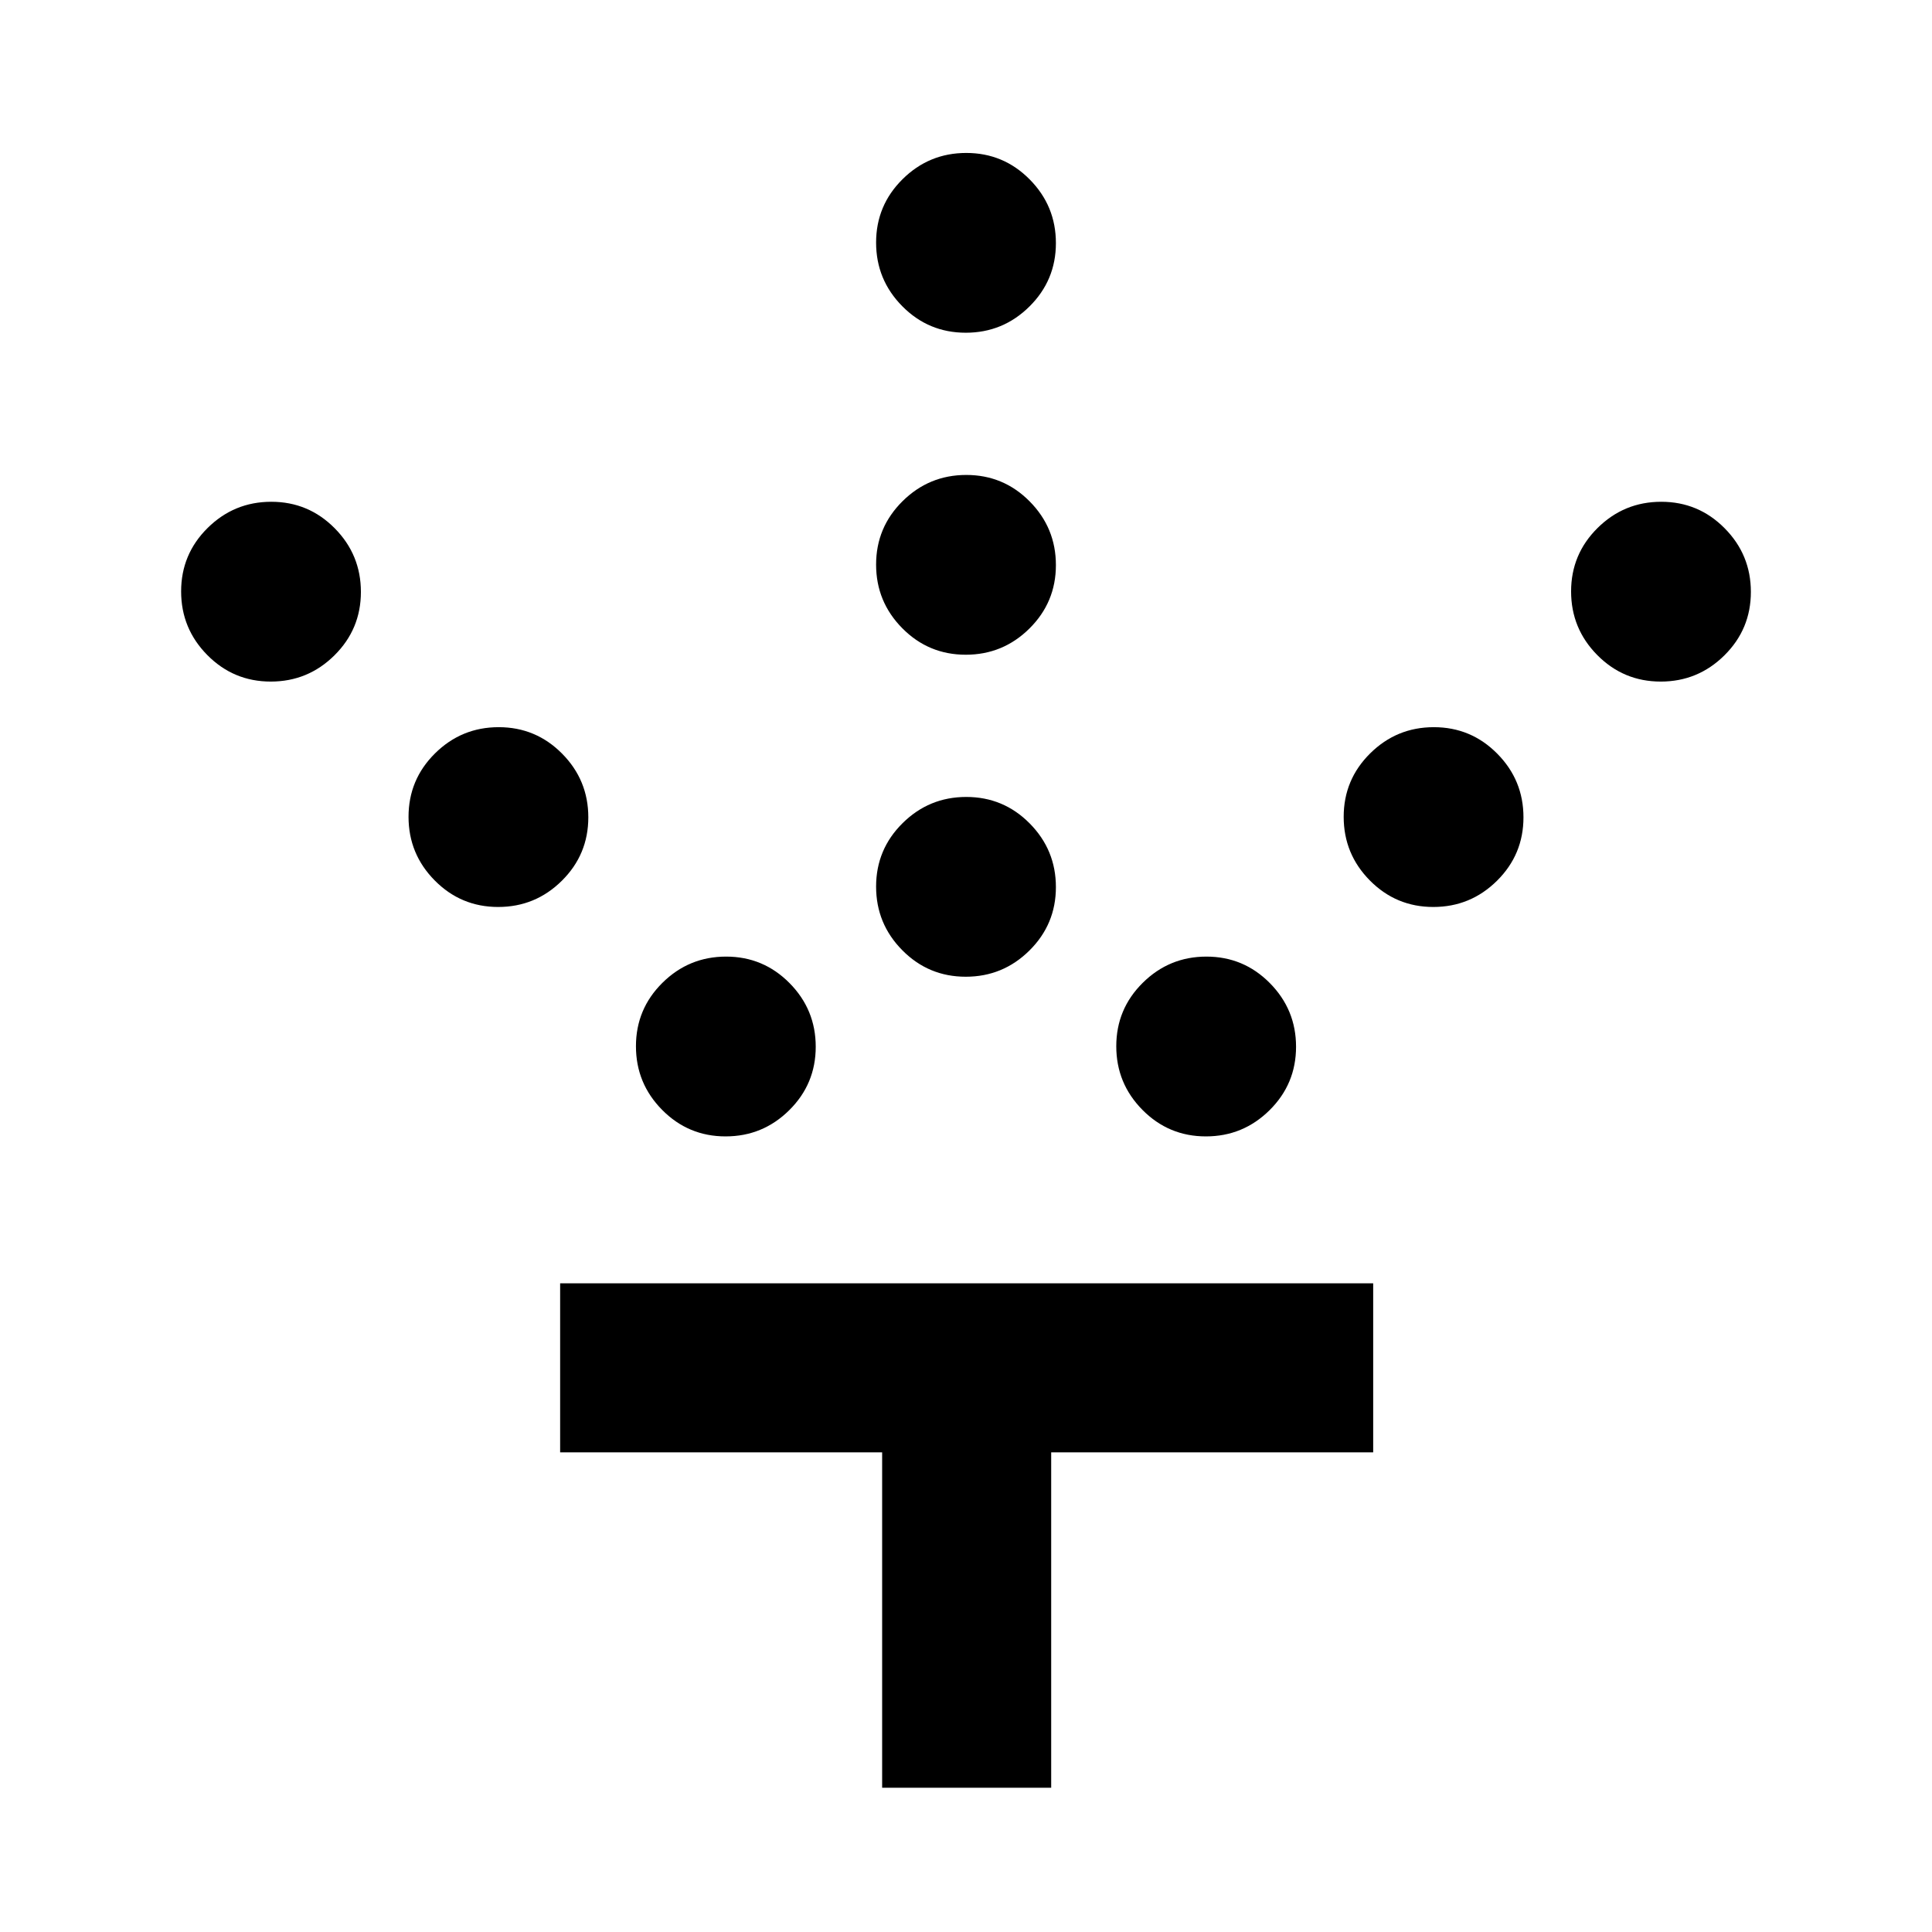 <svg xmlns="http://www.w3.org/2000/svg" height="40" viewBox="0 -960 960 960" width="40"><path d="M479.87-474.67q-18.49 0-31.51-13.15-13.03-13.15-13.03-31.64 0-18.49 13.16-31.51Q461.64-564 480.13-564q18.49 0 31.51 13.15 13.03 13.16 13.03 31.65 0 18.48-13.16 31.51-13.15 13.02-31.64 13.02Zm0-160q-18.49 0-31.51-13.15-13.03-13.15-13.03-31.64 0-18.49 13.16-31.51Q461.64-724 480.13-724q18.49 0 31.51 13.15 13.03 13.16 13.03 31.65 0 18.48-13.16 31.51-13.15 13.02-31.64 13.02Zm0-160q-18.49 0-31.51-13.15-13.03-13.15-13.03-31.64 0-18.49 13.16-31.51Q461.64-884 480.13-884q18.49 0 31.51 13.15 13.03 13.16 13.03 31.65 0 18.48-13.16 31.51-13.15 13.02-31.64 13.02ZM599.2-395.33q-18.48 0-31.51-13.16-13.02-13.15-13.02-31.64 0-18.49 13.15-31.51 13.15-13.03 31.64-13.03 18.49 0 31.51 13.16Q644-458.36 644-439.87q0 18.49-13.15 31.51-13.16 13.03-31.65 13.03Zm113-114q-18.48 0-31.51-13.16-13.02-13.15-13.02-31.64 0-18.49 13.15-31.51 13.15-13.03 31.64-13.03 18.49 0 31.51 13.16Q757-572.36 757-553.87q0 18.49-13.15 31.51-13.16 13.03-31.65 13.03Zm113-112q-18.48 0-31.51-13.16-13.02-13.15-13.02-31.64 0-18.49 13.15-31.51 13.15-13.03 31.64-13.03 18.49 0 31.51 13.16Q870-684.36 870-665.87q0 18.49-13.15 31.51-13.16 13.03-31.65 13.03Zm-464.66 226q-18.49 0-31.51-13.16Q316-421.64 316-440.13q0-18.49 13.15-31.51 13.16-13.03 31.65-13.03 18.48 0 31.51 13.16 13.02 13.15 13.02 31.64 0 18.49-13.15 31.51-13.15 13.03-31.64 13.03Zm-113-114q-18.49 0-31.51-13.16Q203-535.64 203-554.13q0-18.49 13.15-31.51 13.16-13.03 31.65-13.03 18.48 0 31.51 13.16 13.02 13.15 13.02 31.64 0 18.49-13.15 31.51-13.15 13.03-31.64 13.03Zm-113-112q-18.49 0-31.51-13.16Q90-647.64 90-666.13q0-18.49 13.15-31.51 13.16-13.03 31.65-13.03 18.48 0 31.51 13.16 13.02 13.15 13.02 31.64 0 18.49-13.15 31.51-13.15 13.03-31.64 13.03ZM438.33-71.67v-166.66h-160v-84h404v84h-160v166.66h-84Z"/></svg>
